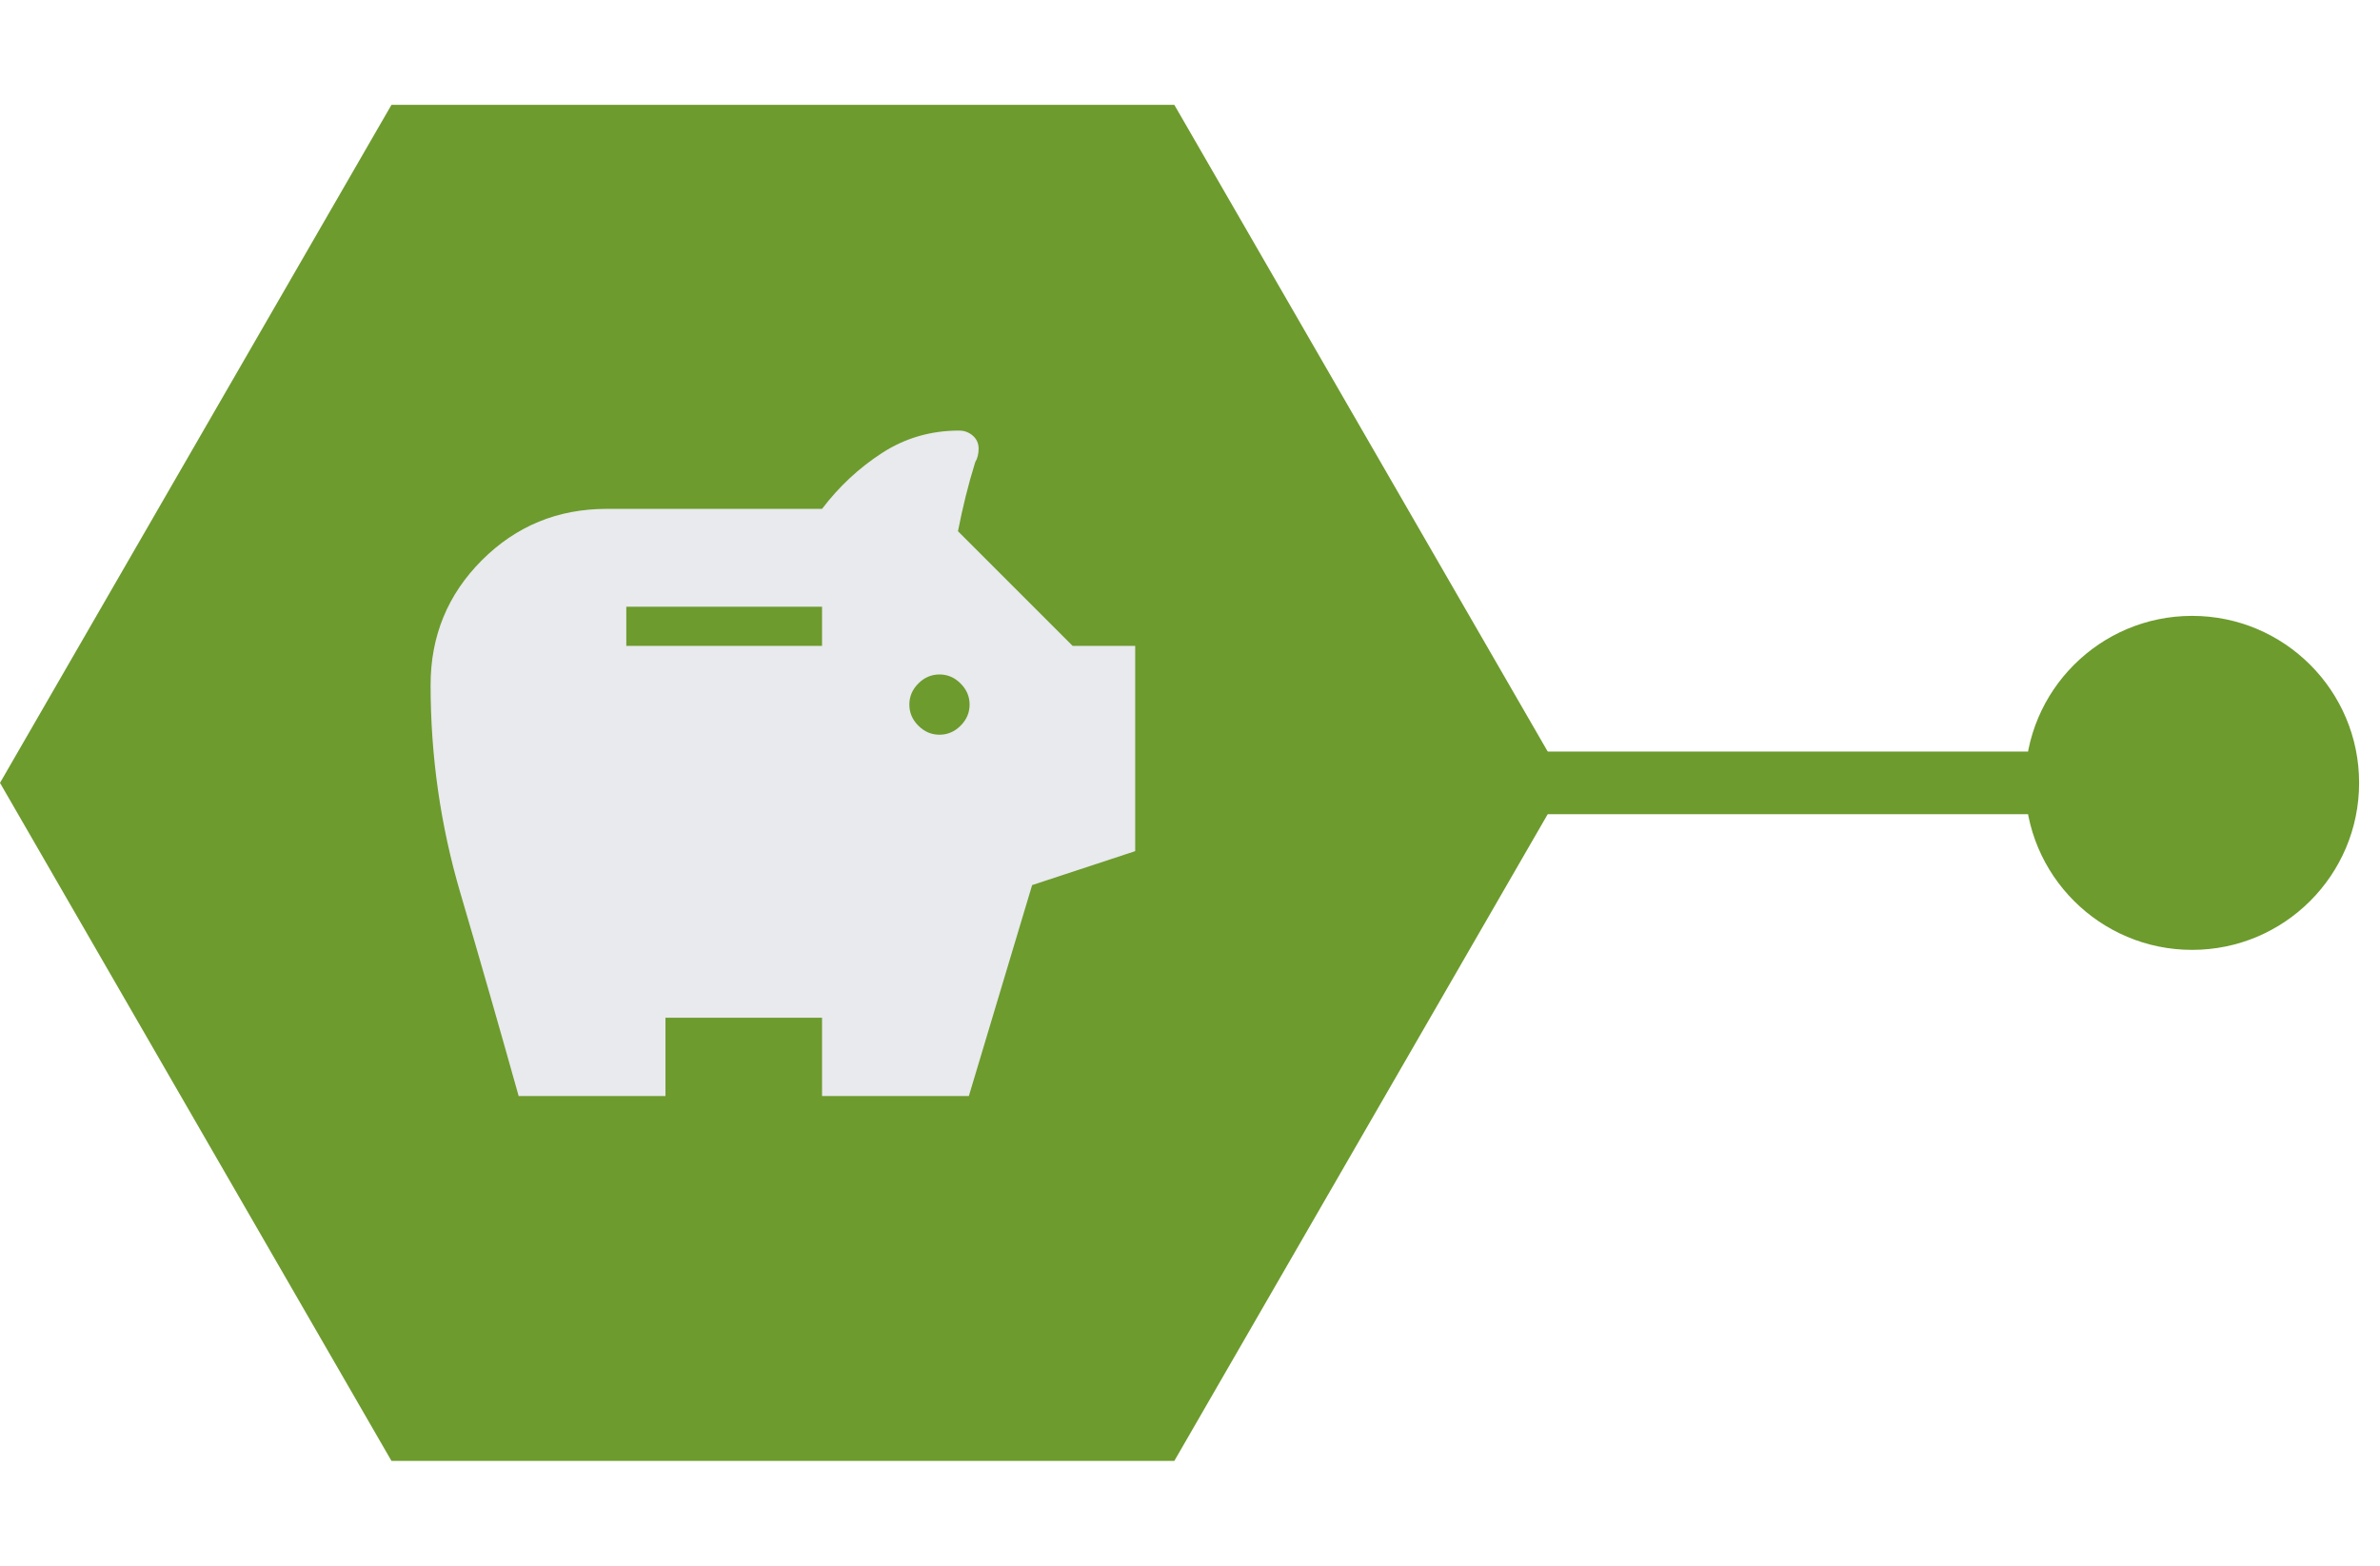 <svg width="76" height="50" viewBox="0 0 76 50" fill="none" xmlns="http://www.w3.org/2000/svg">
<path d="M0 25L12.5 3.349H37.5L50 25L37.5 46.651H12.5L0 25Z" fill="#6D9B2E"/>
<path d="M30 23.462C30.258 23.462 30.483 23.366 30.674 23.174C30.866 22.983 30.962 22.758 30.962 22.5C30.962 22.242 30.866 22.017 30.674 21.826C30.483 21.634 30.258 21.538 30 21.538C29.742 21.538 29.517 21.634 29.326 21.826C29.134 22.017 29.038 22.242 29.038 22.5C29.038 22.758 29.134 22.983 29.326 23.174C29.517 23.366 29.742 23.462 30 23.462ZM20 20.625H26.25V19.375H20V20.625ZM16.562 35C15.95 32.817 15.329 30.652 14.697 28.504C14.066 26.355 13.75 24.146 13.75 21.875C13.75 20.311 14.296 18.982 15.389 17.889C16.482 16.797 17.811 16.25 19.375 16.25H26.25C26.79 15.539 27.428 14.944 28.165 14.466C28.901 13.989 29.721 13.75 30.625 13.75C30.793 13.75 30.94 13.804 31.064 13.912C31.188 14.02 31.25 14.159 31.25 14.327C31.25 14.495 31.214 14.639 31.142 14.757C31.026 15.13 30.924 15.497 30.835 15.857C30.746 16.217 30.665 16.586 30.591 16.964L34.252 20.625H36.25V27.18L32.959 28.264L30.938 35H26.25V32.5H21.25V35H16.562Z" fill="#E8EAED"/>
<path d="M64.667 25C64.667 27.945 67.055 30.333 70 30.333C72.945 30.333 75.333 27.945 75.333 25C75.333 22.055 72.945 19.667 70 19.667C67.055 19.667 64.667 22.055 64.667 25ZM48 26H70V24H48V26Z" fill="#6D9B2E"/>
</svg>
